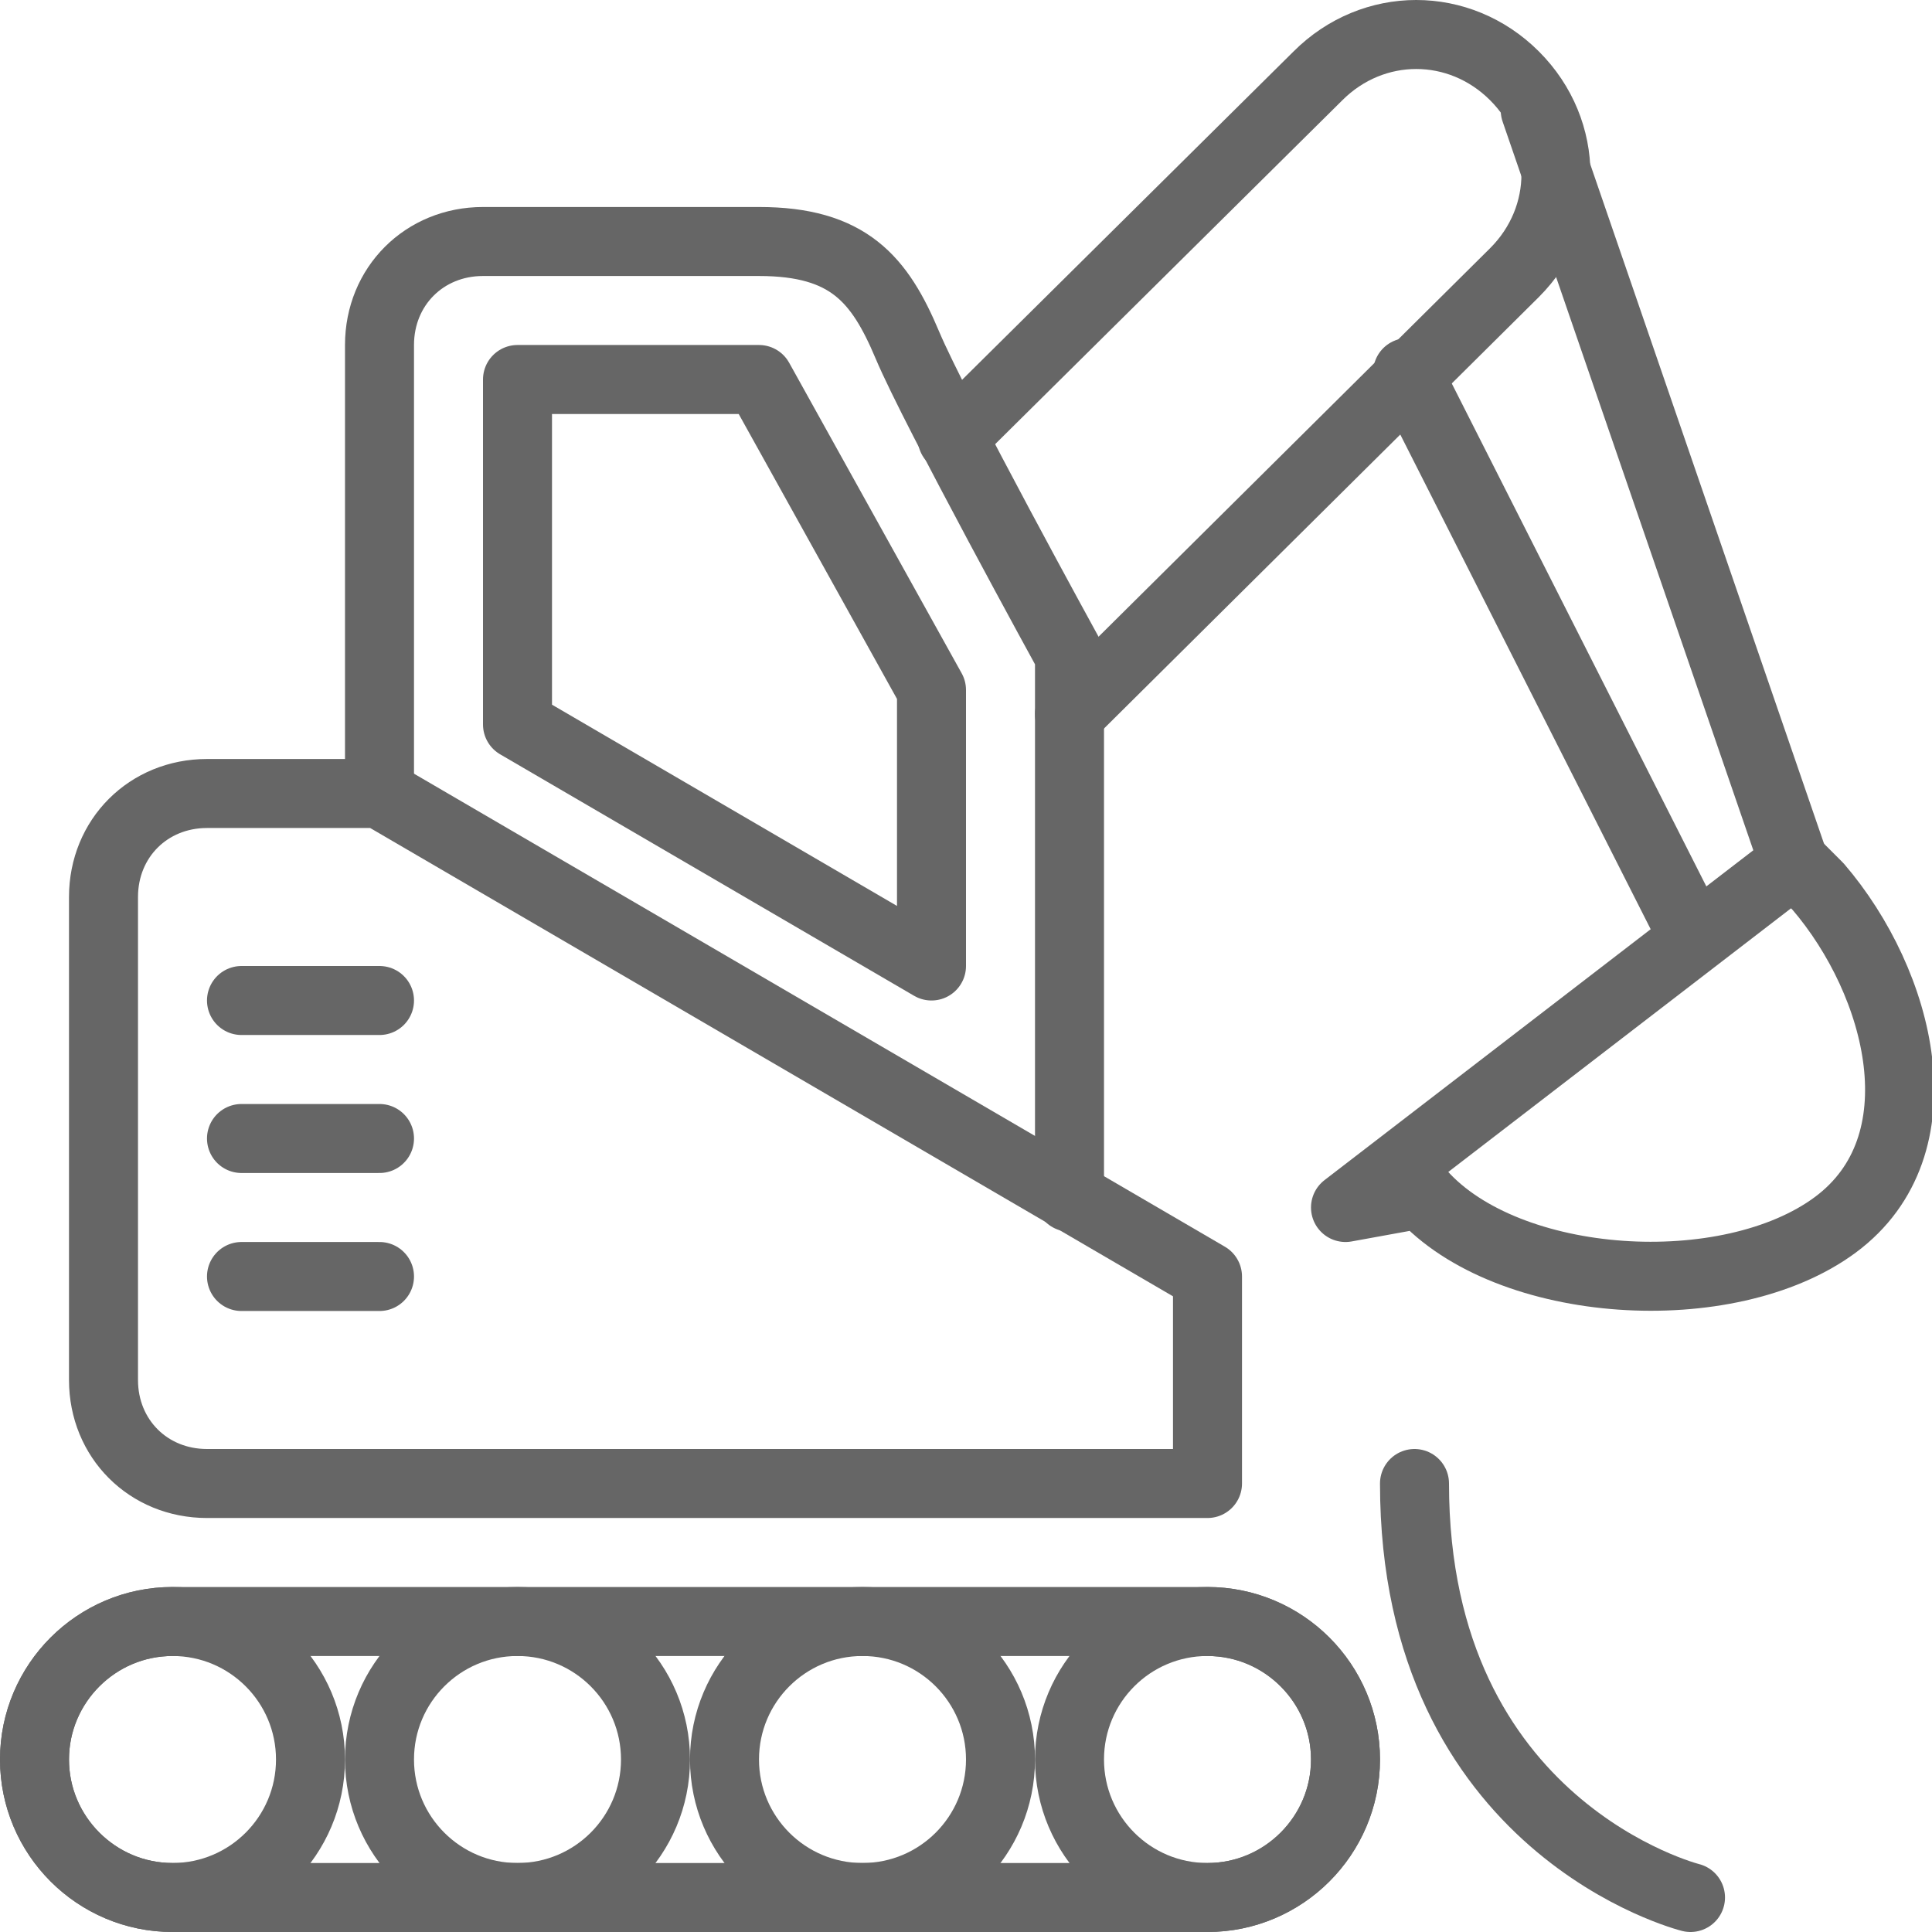 <?xml version="1.0" encoding="utf-8"?>
<!-- Generator: Adobe Illustrator 22.1.0, SVG Export Plug-In . SVG Version: 6.00 Build 0)  -->
<svg version="1.1" id="Layer_1" xmlns="http://www.w3.org/2000/svg" xmlns:xlink="http://www.w3.org/1999/xlink" x="0px" y="0px"
	 viewBox="0 0 56 56" style="enable-background:new 0 0 56 56;" xml:space="preserve">
<style type="text/css">
	.st0{fill:none;stroke:#666666;stroke-width:2;stroke-linecap:round;stroke-linejoin:round;}
</style>
<title>Asset 7</title>
<g id="Layer_2_1_">
	<g id="_64px">
		<g id="Outline">
			<g id="Construction">
				<g id="digger">
					<polygon class="st0" points="27,20 27,28 15,21 15,11 22,11 					"/>
					<path class="st0" d="M11,23V10c0-1.7,1.3-3,3-3h8c2.6,0,3.5,1.1,4.3,3s4.7,9,4.7,9v15.7"/>
					<path class="st0" d="M11,23H6c-1.7,0-3,1.3-3,3v14c0,1.7,1.3,3,3,3h29v-6L11,23z"/>
					<path class="st0" d="M5,55c-2.2,0-4-1.8-4-4s1.8-4,4-4h30c2.2,0,4,1.8,4,4s-1.8,4-4,4H5z"/>
					<path class="st0" d="M49,55c0,0-8-2-8-12"/>
					<line class="st0" x1="7" y1="29" x2="11" y2="29"/>
					<line class="st0" x1="7" y1="33" x2="11" y2="33"/>
					<line class="st0" x1="7" y1="37" x2="11" y2="37"/>
					<path class="st0" d="M27.6,12.7L38.2,2.2c1.6-1.6,4.1-1.6,5.7,0s1.6,4.1,0,5.7L31,20.7"/>
					<line class="st0" x1="52" y1="25" x2="44.5" y2="3.2"/>
					<line class="st0" x1="40.8" y1="10.8" x2="49" y2="27"/>
					<path class="st0" d="M41.2,34.6c2.5,2.8,8.9,3.2,12,0.9s1.9-7-0.5-9.8L52,25L39,35L41.2,34.6z"/>
					<circle class="st0" cx="5" cy="51" r="4"/>
					<circle class="st0" cx="15" cy="51" r="4"/>
					<circle class="st0" cx="25" cy="51" r="4"/>
					<circle class="st0" cx="35" cy="51" r="4"/>
				</g>
			</g>
		</g>
	</g>
</g>
</svg>
